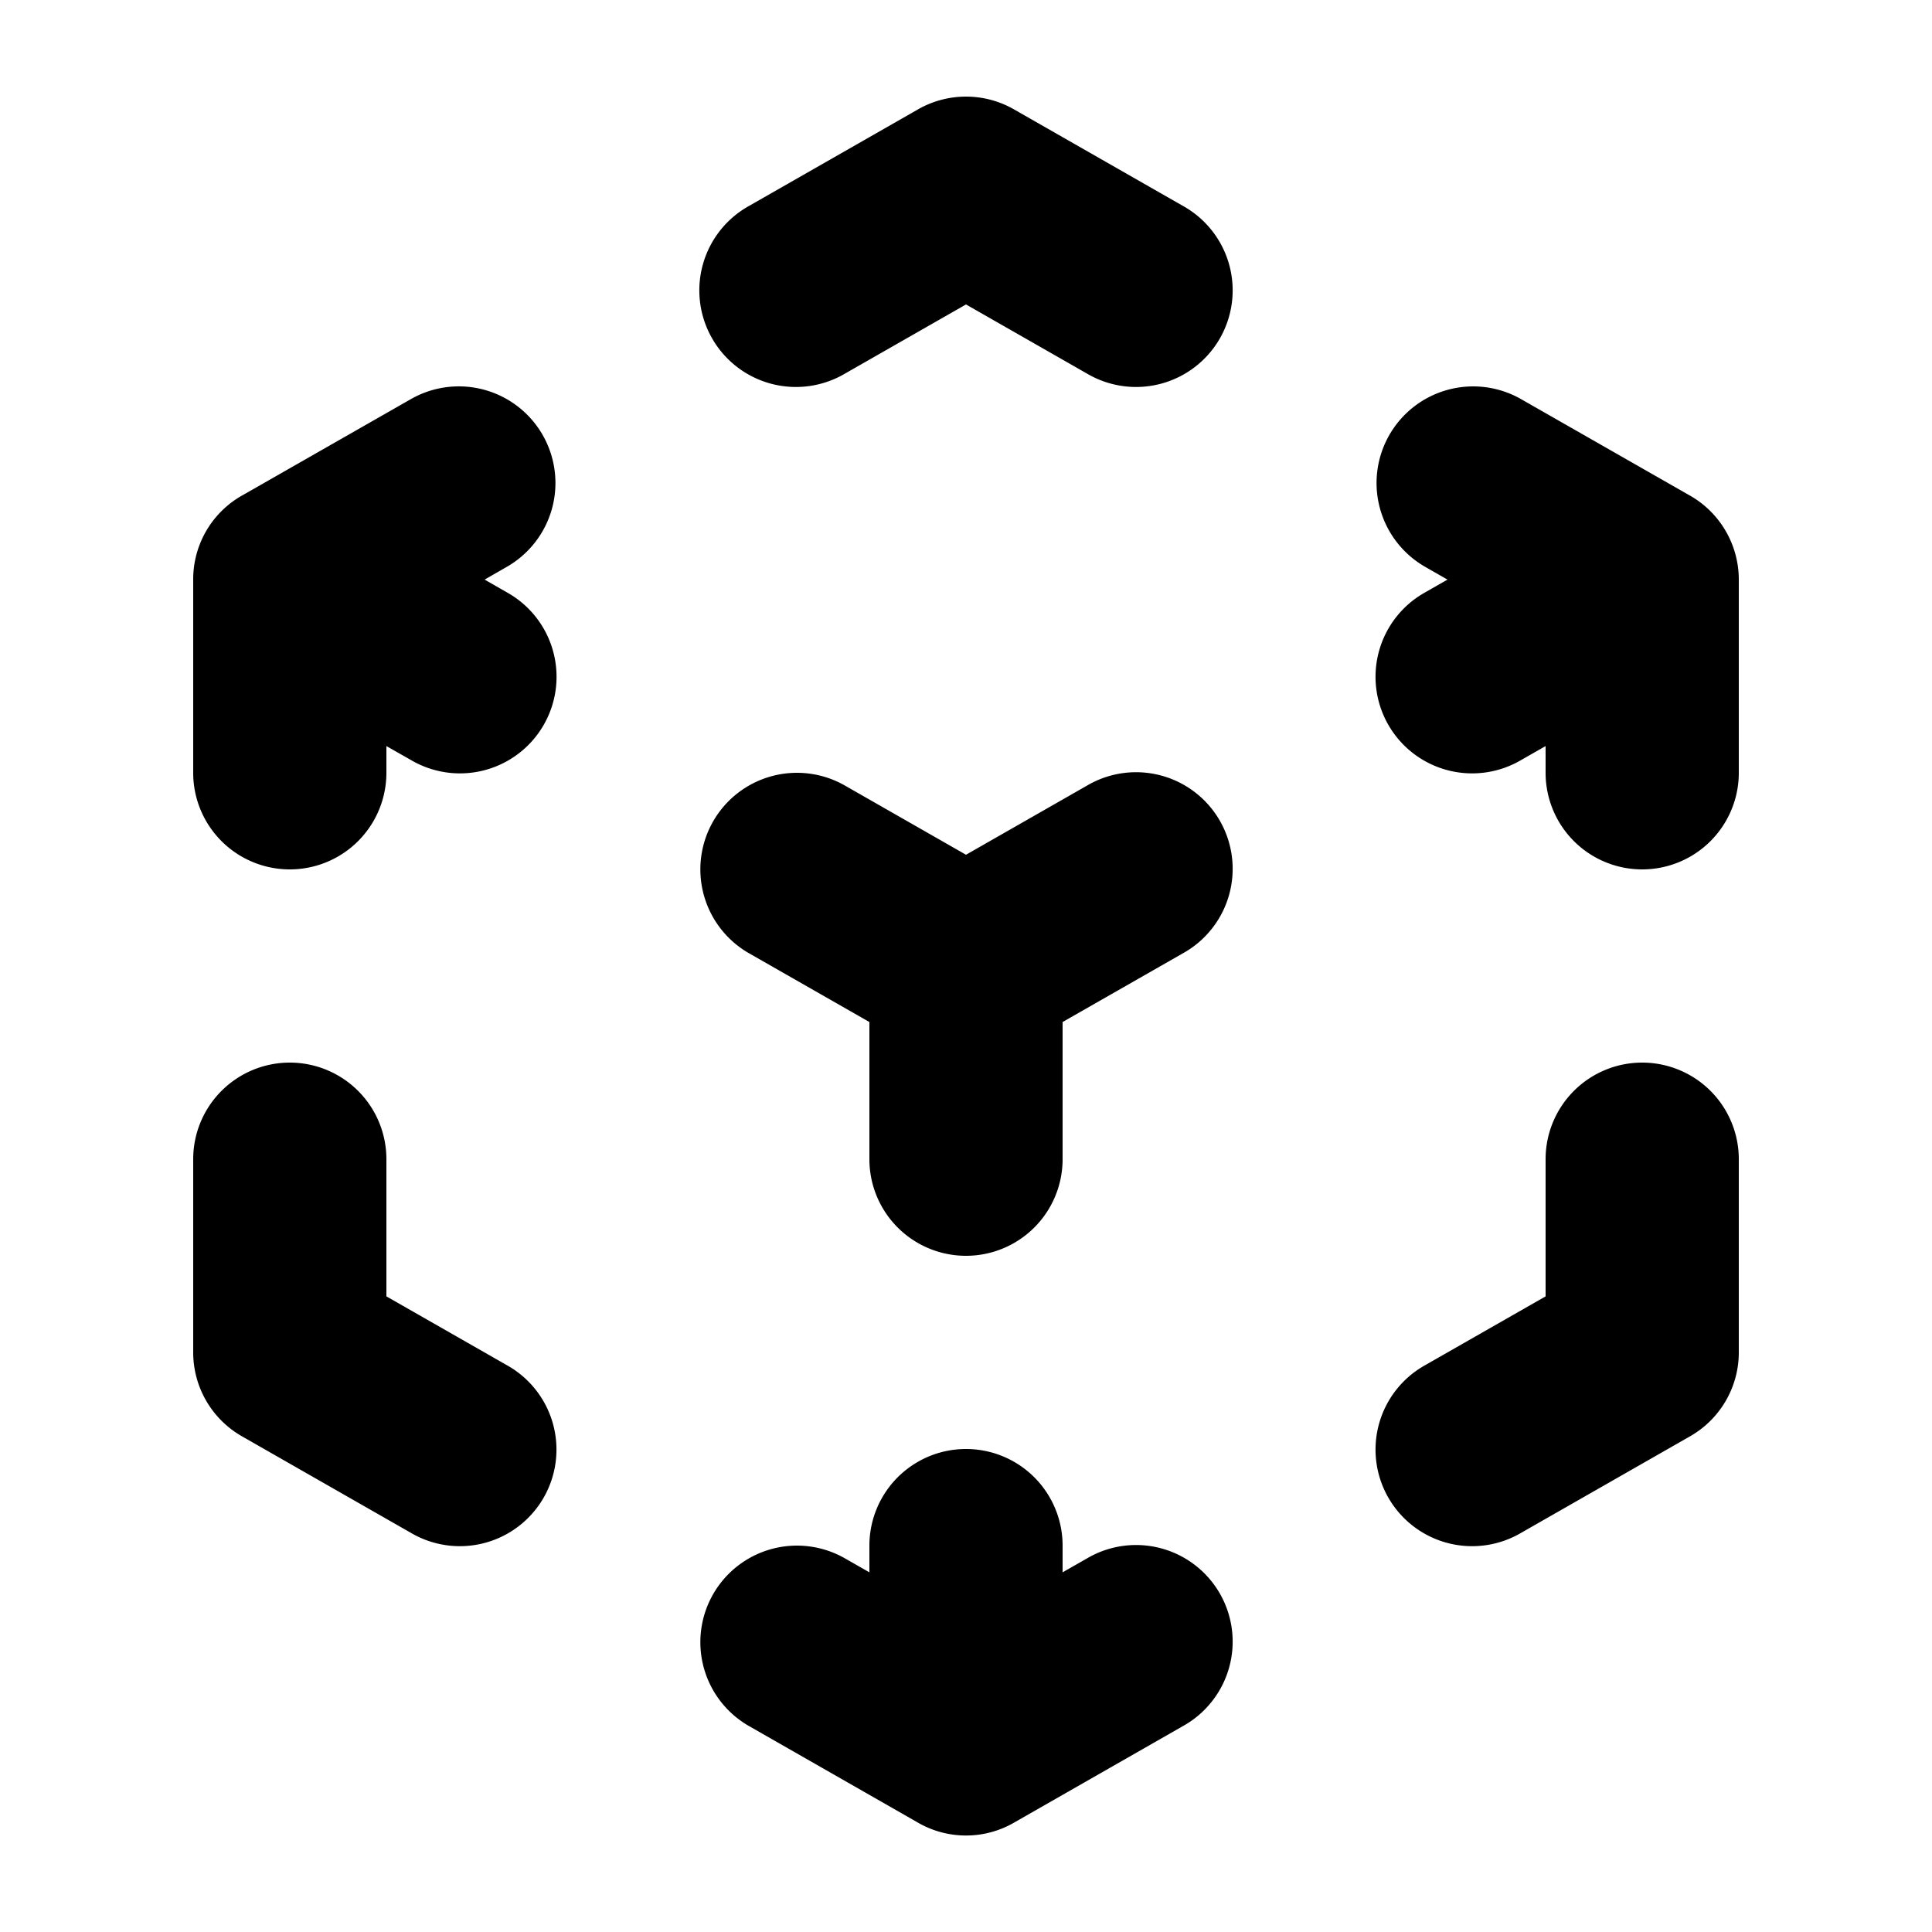 <svg width="20" height="20" fill="currentColor" viewBox="0 0 24 24" xmlns="http://www.w3.org/2000/svg">
<path fill-rule="evenodd" d="M11.405 1.358a1.2 1.2 0 0 1 1.19 0l2.1 1.2a1.2 1.2 0 1 1-1.19 2.084L12 3.782l-1.505.86a1.2 1.2 0 1 1-1.19-2.084l2.1-1.2ZM6.742 5.405a1.2 1.2 0 0 1-.447 1.637L6.02 7.2l.276.158a1.2 1.2 0 1 1-1.19 2.084L4.8 9.268V9.6a1.2 1.2 0 1 1-2.4 0V7.2a1.195 1.195 0 0 1 .624-1.054l2.08-1.188a1.2 1.2 0 0 1 1.638.447Zm10.516 0a1.2 1.2 0 0 1 1.637-.447l2.08 1.188A1.202 1.202 0 0 1 21.6 7.2v2.4a1.2 1.2 0 1 1-2.4 0v-.332l-.305.174a1.2 1.2 0 1 1-1.19-2.084l.276-.158-.276-.158a1.2 1.2 0 0 1-.447-1.637Zm-8.4 4.8a1.2 1.2 0 0 1 1.637-.447l1.505.86 1.505-.86a1.2 1.2 0 1 1 1.19 2.084l-1.495.854V14.4a1.2 1.2 0 1 1-2.4 0v-1.704l-1.495-.854a1.2 1.2 0 0 1-.447-1.637ZM3.6 13.2a1.2 1.2 0 0 1 1.2 1.2v1.704l1.495.854a1.2 1.2 0 1 1-1.19 2.084l-2.1-1.2A1.2 1.2 0 0 1 2.4 16.8v-2.4a1.2 1.2 0 0 1 1.2-1.2Zm16.8 0a1.2 1.2 0 0 1 1.2 1.2v2.4a1.2 1.2 0 0 1-.605 1.042l-2.1 1.2a1.2 1.2 0 1 1-1.19-2.084l1.495-.854V14.4a1.2 1.2 0 0 1 1.2-1.2ZM8.858 19.805a1.2 1.2 0 0 1 1.637-.447l.305.174V19.2a1.2 1.2 0 1 1 2.4 0v.332l.305-.174a1.2 1.2 0 1 1 1.19 2.084l-2.082 1.19a1.194 1.194 0 0 1-1.226 0l-2.082-1.19a1.2 1.2 0 0 1-.447-1.637Z" clip-rule="evenodd"></path>
</svg>